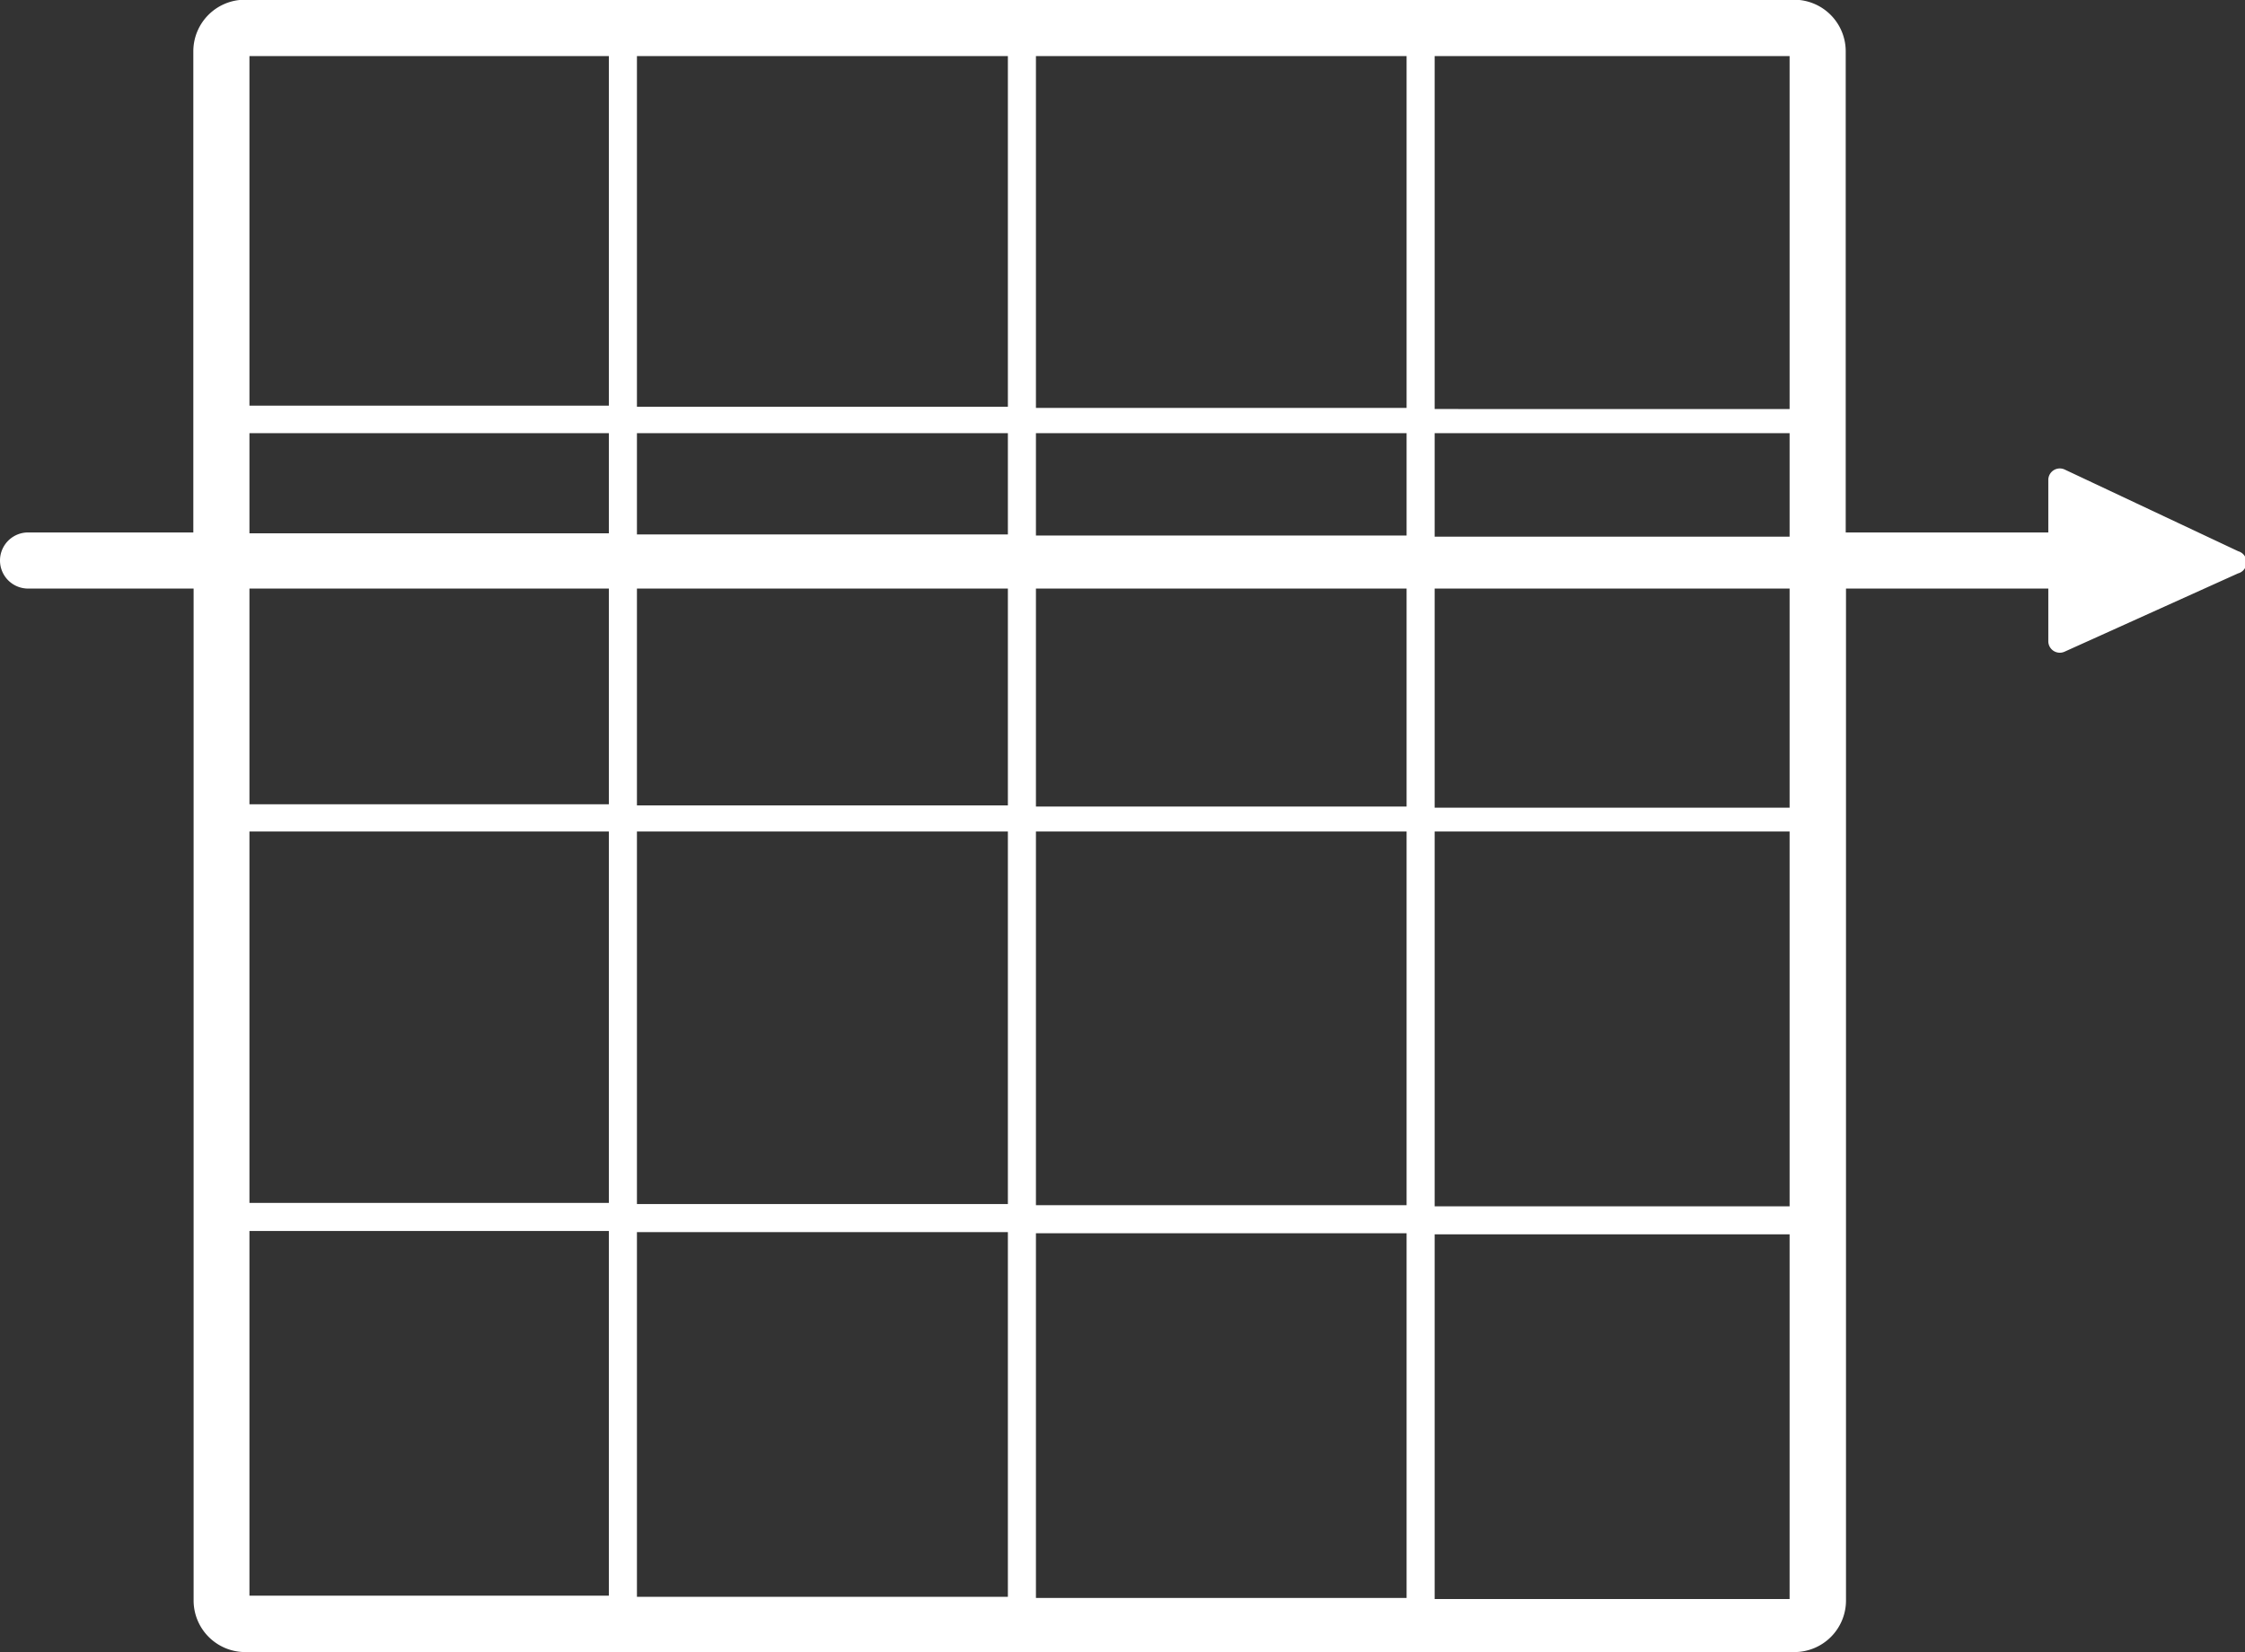 <svg id="Icon" xmlns="http://www.w3.org/2000/svg" viewBox="0 0 80.01 58.89"><rect x="0" y="0" width="80.01" height="58.89" fill="#333333" stroke="none"/><defs><style>.cls-1{fill:#fff;}</style></defs><title>Icon_RH_Diagrams_Graph-Arrow-FlatHigh_RGB_White</title><path class="cls-1" d="M79.77 19.65l-6.18-2.91a.41.41 0 0 0-.59.37v1.87h-7.22V1.83a1.84 1.84 0 0 0-1.84-1.84H8.73a1.84 1.84 0 0 0-1.84 1.84v17.15H1a1 1 0 1 0 0 2h5.9v36.07a1.84 1.84 0 0 0 1.84 1.84h55.21a1.84 1.84 0 0 0 1.84-1.84V20.98H73v1.88a.41.41 0 0 0 .58.37l6.18-2.79a.41.41 0 0 0 .01-.79zM21.7 56.88H8.89v-13H21.7zm0-14H8.89V29.64H21.7zm0-14.21H8.89v-7.69H21.7zm0-9.66H8.89v-3.57H21.7zm0-4.55H8.89V2H21.7zm14.22 42.46H22.7v-13h13.22zm0-14H22.7V29.64h13.22zm0-14.21H22.7v-7.73h13.22zm0-9.66H22.7v-3.61h13.22zm0-4.55H22.7V2h13.22zm14.21 42.46H36.92v-13h13.21zm0-14H36.92V29.64h13.21zm0-14.21H36.92v-7.77h13.21zm0-9.66H36.92v-3.65h13.21zm0-4.55H36.92V2h13.21zM63.78 57H51.13V44h12.65zm0-14H51.13V29.64h12.65zm0-14.21H51.13v-7.81h12.65zm0-9.66H51.13v-3.69h12.65zm0-4.55H51.13V2h12.65z"/></svg>